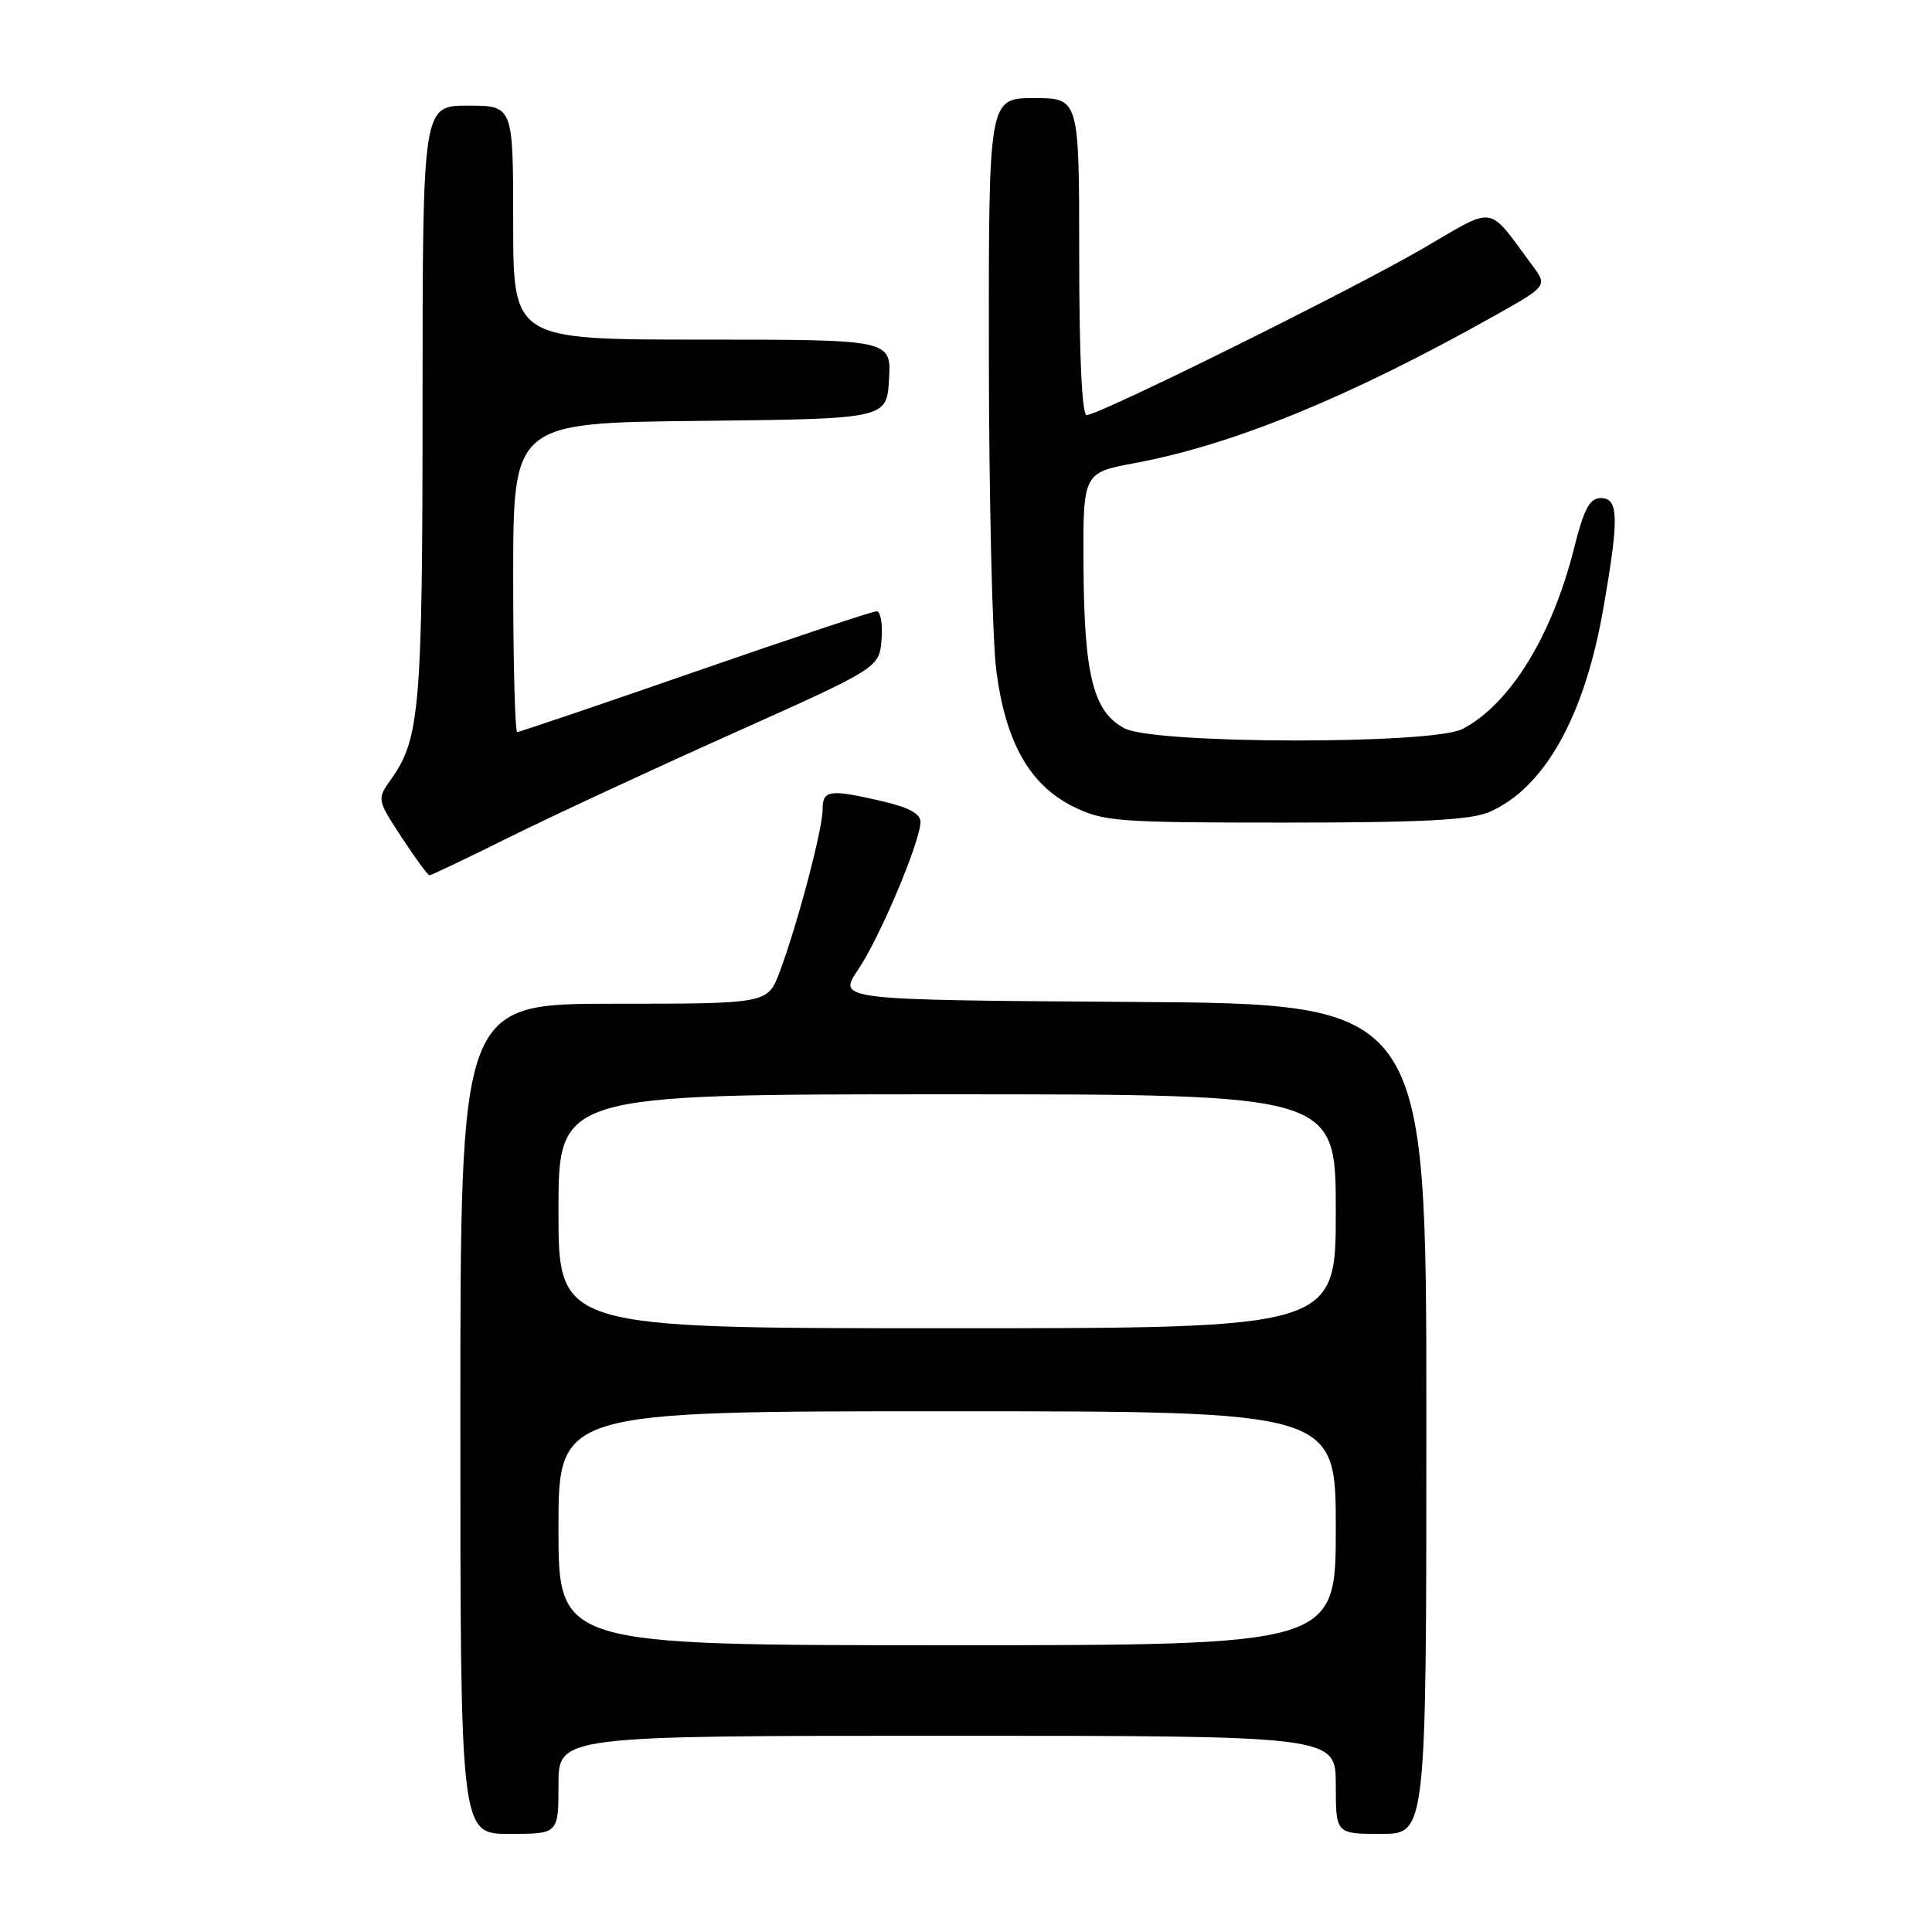 <?xml version="1.0" encoding="UTF-8" standalone="no"?>
<!DOCTYPE svg PUBLIC "-//W3C//DTD SVG 1.1//EN" "http://www.w3.org/Graphics/SVG/1.1/DTD/svg11.dtd" >
<svg xmlns="http://www.w3.org/2000/svg" xmlns:xlink="http://www.w3.org/1999/xlink" version="1.1" viewBox="0 0 256 256">
 <g >
 <path fill="currentColor"
d=" M 74.00 236.50 C 74.00 230.00 74.00 230.00 125.50 230.00 C 177.00 230.00 177.00 230.00 177.00 236.50 C 177.00 243.00 177.00 243.00 183.00 243.00 C 189.00 243.00 189.00 243.00 189.00 188.01 C 189.00 133.02 189.00 133.02 149.99 132.76 C 110.98 132.50 110.98 132.50 113.69 128.51 C 116.54 124.32 121.91 111.61 121.97 108.92 C 121.99 107.84 120.42 106.98 116.92 106.17 C 109.87 104.54 109.00 104.66 109.00 107.27 C 109.00 109.88 105.67 122.49 103.32 128.75 C 101.73 133.00 101.73 133.00 81.36 133.00 C 61.00 133.00 61.00 133.00 61.00 188.00 C 61.00 243.00 61.00 243.00 67.50 243.00 C 74.00 243.00 74.00 243.00 74.00 236.50 Z  M 67.40 110.98 C 72.95 108.22 86.28 102.03 97.00 97.23 C 116.50 88.49 116.50 88.49 116.81 84.75 C 116.98 82.69 116.68 81.00 116.15 81.00 C 115.61 81.00 104.80 84.60 92.12 89.00 C 79.44 93.40 68.83 97.00 68.54 97.00 C 68.24 97.00 68.00 87.78 68.00 76.52 C 68.00 56.03 68.00 56.03 92.75 55.77 C 117.50 55.50 117.50 55.50 117.80 50.25 C 118.10 45.00 118.10 45.00 93.05 45.00 C 68.00 45.00 68.00 45.00 68.00 29.50 C 68.00 14.00 68.00 14.00 62.00 14.00 C 56.00 14.00 56.00 14.00 55.99 53.25 C 55.99 93.69 55.64 97.87 51.85 103.21 C 49.93 105.91 49.93 105.91 53.21 110.94 C 55.02 113.70 56.68 115.97 56.90 115.98 C 57.12 115.99 61.84 113.74 67.40 110.98 Z  M 197.28 107.62 C 204.62 104.48 209.95 94.99 212.45 80.62 C 214.55 68.60 214.49 66.00 212.12 66.00 C 210.64 66.00 209.89 67.40 208.58 72.61 C 205.66 84.26 200.08 93.31 193.80 96.59 C 189.81 98.67 153.09 98.61 149.03 96.52 C 144.89 94.37 143.65 89.53 143.57 75.07 C 143.50 62.64 143.50 62.64 150.37 61.36 C 163.35 58.95 178.74 52.65 197.78 41.98 C 205.06 37.90 205.06 37.90 203.06 35.20 C 196.96 26.99 198.40 27.20 188.43 32.99 C 178.85 38.55 145.63 55.00 143.99 55.00 C 143.37 55.00 143.00 47.20 143.00 34.00 C 143.00 13.00 143.00 13.00 137.00 13.00 C 131.00 13.00 131.00 13.00 131.03 47.25 C 131.05 66.09 131.49 84.83 132.02 88.90 C 133.26 98.40 136.44 104.02 142.22 106.88 C 146.22 108.86 148.08 109.00 170.28 109.00 C 188.25 109.00 194.85 108.66 197.28 107.62 Z  M 74.00 202.50 C 74.00 187.00 74.00 187.00 125.50 187.00 C 177.00 187.00 177.00 187.00 177.00 202.50 C 177.00 218.00 177.00 218.00 125.50 218.00 C 74.00 218.00 74.00 218.00 74.00 202.50 Z  M 74.00 160.50 C 74.00 145.00 74.00 145.00 125.50 145.00 C 177.00 145.00 177.00 145.00 177.00 160.50 C 177.00 176.00 177.00 176.00 125.50 176.00 C 74.00 176.00 74.00 176.00 74.00 160.50 Z "/>
</g>
</svg>